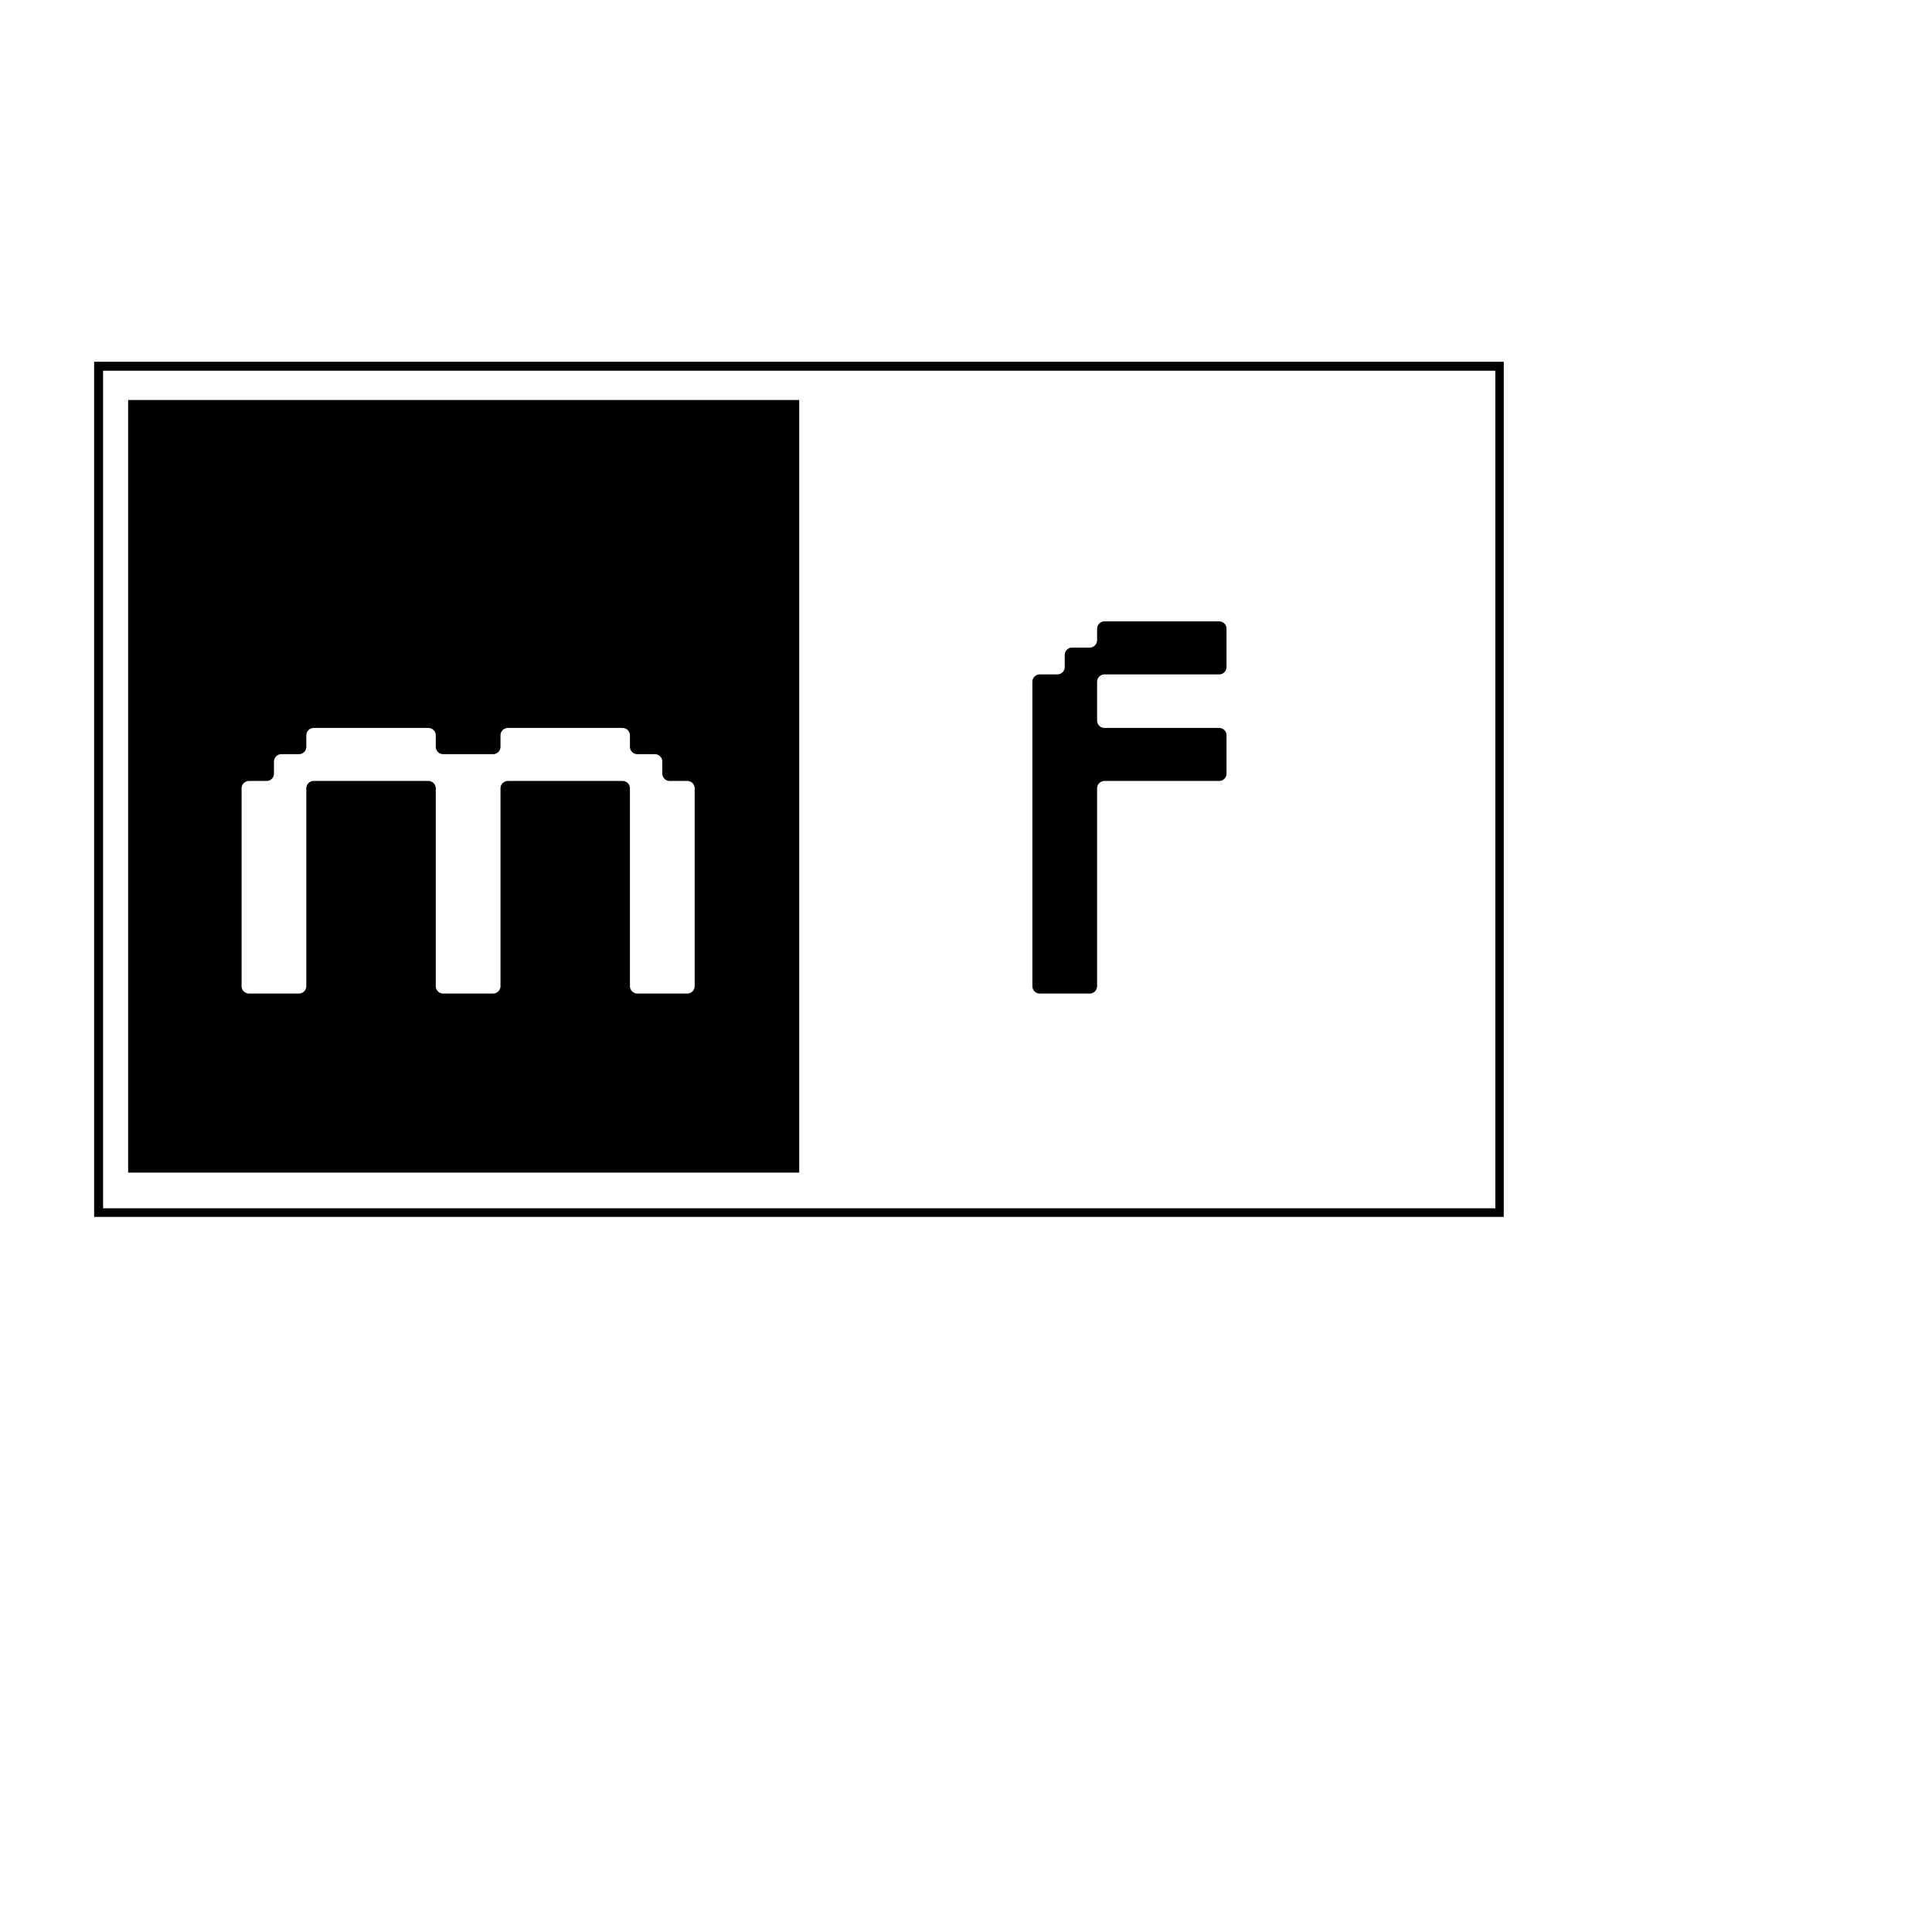 <svg xmlns="http://www.w3.org/2000/svg" xmlns:xlink="http://www.w3.org/1999/xlink" width="1080" zoomAndPan="magnify" viewBox="0 0 810 810" height="1080" preserveAspectRatio="xMidYMid meet" version="1.0"><defs><g/><clipPath id="9269814f3f"><path d="M 39.469 151.684 L 630.461 151.684 L 630.461 510.184 L 39.469 510.184 Z M 39.469 151.684 " clip-rule="nonzero"/></clipPath><clipPath id="cde8419a7e"><path d="M 53.719 167.695 L 335.078 167.695 L 335.078 492 L 53.719 492 Z M 53.719 167.695 " clip-rule="nonzero"/></clipPath></defs><rect x="-81" width="972" fill="#ffffff" y="-81" height="972" fill-opacity="1"/><rect x="-81" width="972" fill="#ffffff" y="-81" height="972" fill-opacity="1"/><rect x="-81" width="972" fill="#ffffff" y="-81" height="972" fill-opacity="1"/><g fill="#b3298d" fill-opacity="1"><g transform="translate(418.339, 533.211)"><g/></g></g><g clip-path="url(#9269814f3f)"><path stroke-linecap="butt" transform="matrix(0.75, 0, 0, 0.751, 39.469, 151.682)" fill="none" stroke-linejoin="miter" d="M -0 0.003 L 788.286 0.003 L 788.286 477.56 L -0 477.56 L -0 0.003 " stroke="#000000" stroke-width="10" stroke-opacity="1" stroke-miterlimit="4"/></g><g clip-path="url(#cde8419a7e)"><path fill="#000000" d="M 53.719 167.695 L 335.848 167.695 L 335.848 491.621 L 53.719 491.621 Z M 53.719 167.695 " fill-opacity="1" fill-rule="nonzero"/></g><g fill="#ffffff" fill-opacity="1"><g transform="translate(98.013, 416.547)"><g><path d="M 33.453 -111.352 C 31.816 -111.352 30.41 -109.949 30.41 -108.312 L 30.41 -103.398 C 30.41 -101.762 29.008 -100.359 27.371 -100.359 L 19.883 -100.359 C 18.246 -100.359 16.844 -98.953 16.844 -97.316 L 16.844 -92.172 C 16.844 -90.531 15.441 -89.129 13.801 -89.129 L 6.316 -89.129 C 4.68 -89.129 3.273 -87.727 3.273 -86.09 L 3.273 -3.043 C 3.273 -1.402 4.68 0 6.316 0 L 27.371 0 C 29.008 0 30.41 -1.402 30.41 -3.043 L 30.41 -86.09 C 30.41 -87.727 31.816 -89.129 33.453 -89.129 L 81.645 -89.129 C 83.281 -89.129 84.684 -87.727 84.684 -86.09 L 84.684 -3.043 C 84.684 -1.402 86.09 0 87.727 0 L 108.781 0 C 110.418 0 111.82 -1.402 111.82 -3.043 L 111.82 -86.09 C 111.82 -87.727 113.223 -89.129 114.863 -89.129 L 163.051 -89.129 C 164.691 -89.129 166.094 -87.727 166.094 -86.09 L 166.094 -3.043 C 166.094 -1.402 167.496 0 169.133 0 L 190.188 0 C 191.828 0 193.23 -1.402 193.23 -3.043 L 193.23 -86.09 C 193.23 -87.727 191.828 -89.129 190.188 -89.129 L 182.703 -89.129 C 181.066 -89.129 179.66 -90.531 179.66 -92.172 L 179.66 -97.316 C 179.66 -98.953 178.258 -100.359 176.621 -100.359 L 169.133 -100.359 C 167.496 -100.359 166.094 -101.762 166.094 -103.398 L 166.094 -108.312 C 166.094 -109.949 164.691 -111.352 163.051 -111.352 L 114.863 -111.352 C 113.223 -111.352 111.82 -109.949 111.82 -108.312 L 111.82 -103.398 C 111.82 -101.762 110.418 -100.359 108.781 -100.359 L 87.727 -100.359 C 86.09 -100.359 84.684 -101.762 84.684 -103.398 L 84.684 -108.312 C 84.684 -109.949 83.281 -111.352 81.645 -111.352 Z M 33.453 -111.352 "/></g></g></g><g fill="#000000" fill-opacity="1"><g transform="translate(429.551, 416.547)"><g><path d="M 6.316 0 L 27.371 0 C 29.008 0 30.41 -1.402 30.41 -3.043 L 30.41 -86.09 C 30.41 -87.727 31.816 -89.129 33.453 -89.129 L 81.645 -89.129 C 83.281 -89.129 84.684 -90.531 84.684 -92.172 L 84.684 -108.312 C 84.684 -109.949 83.281 -111.352 81.645 -111.352 L 33.453 -111.352 C 31.816 -111.352 30.41 -112.758 30.41 -114.395 L 30.41 -130.77 C 30.41 -132.406 31.816 -133.809 33.453 -133.809 L 81.645 -133.809 C 83.281 -133.809 84.684 -135.215 84.684 -136.852 L 84.684 -152.992 C 84.684 -154.629 83.281 -156.035 81.645 -156.035 L 33.453 -156.035 C 31.816 -156.035 30.41 -154.629 30.41 -152.992 L 30.41 -148.082 C 30.41 -146.441 29.008 -145.039 27.371 -145.039 L 19.883 -145.039 C 18.246 -145.039 16.844 -143.637 16.844 -142 L 16.844 -136.852 C 16.844 -135.215 15.441 -133.809 13.801 -133.809 L 6.316 -133.809 C 4.68 -133.809 3.273 -132.406 3.273 -130.77 L 3.273 -3.043 C 3.273 -1.402 4.68 0 6.316 0 Z M 6.316 0 "/></g></g></g></svg>